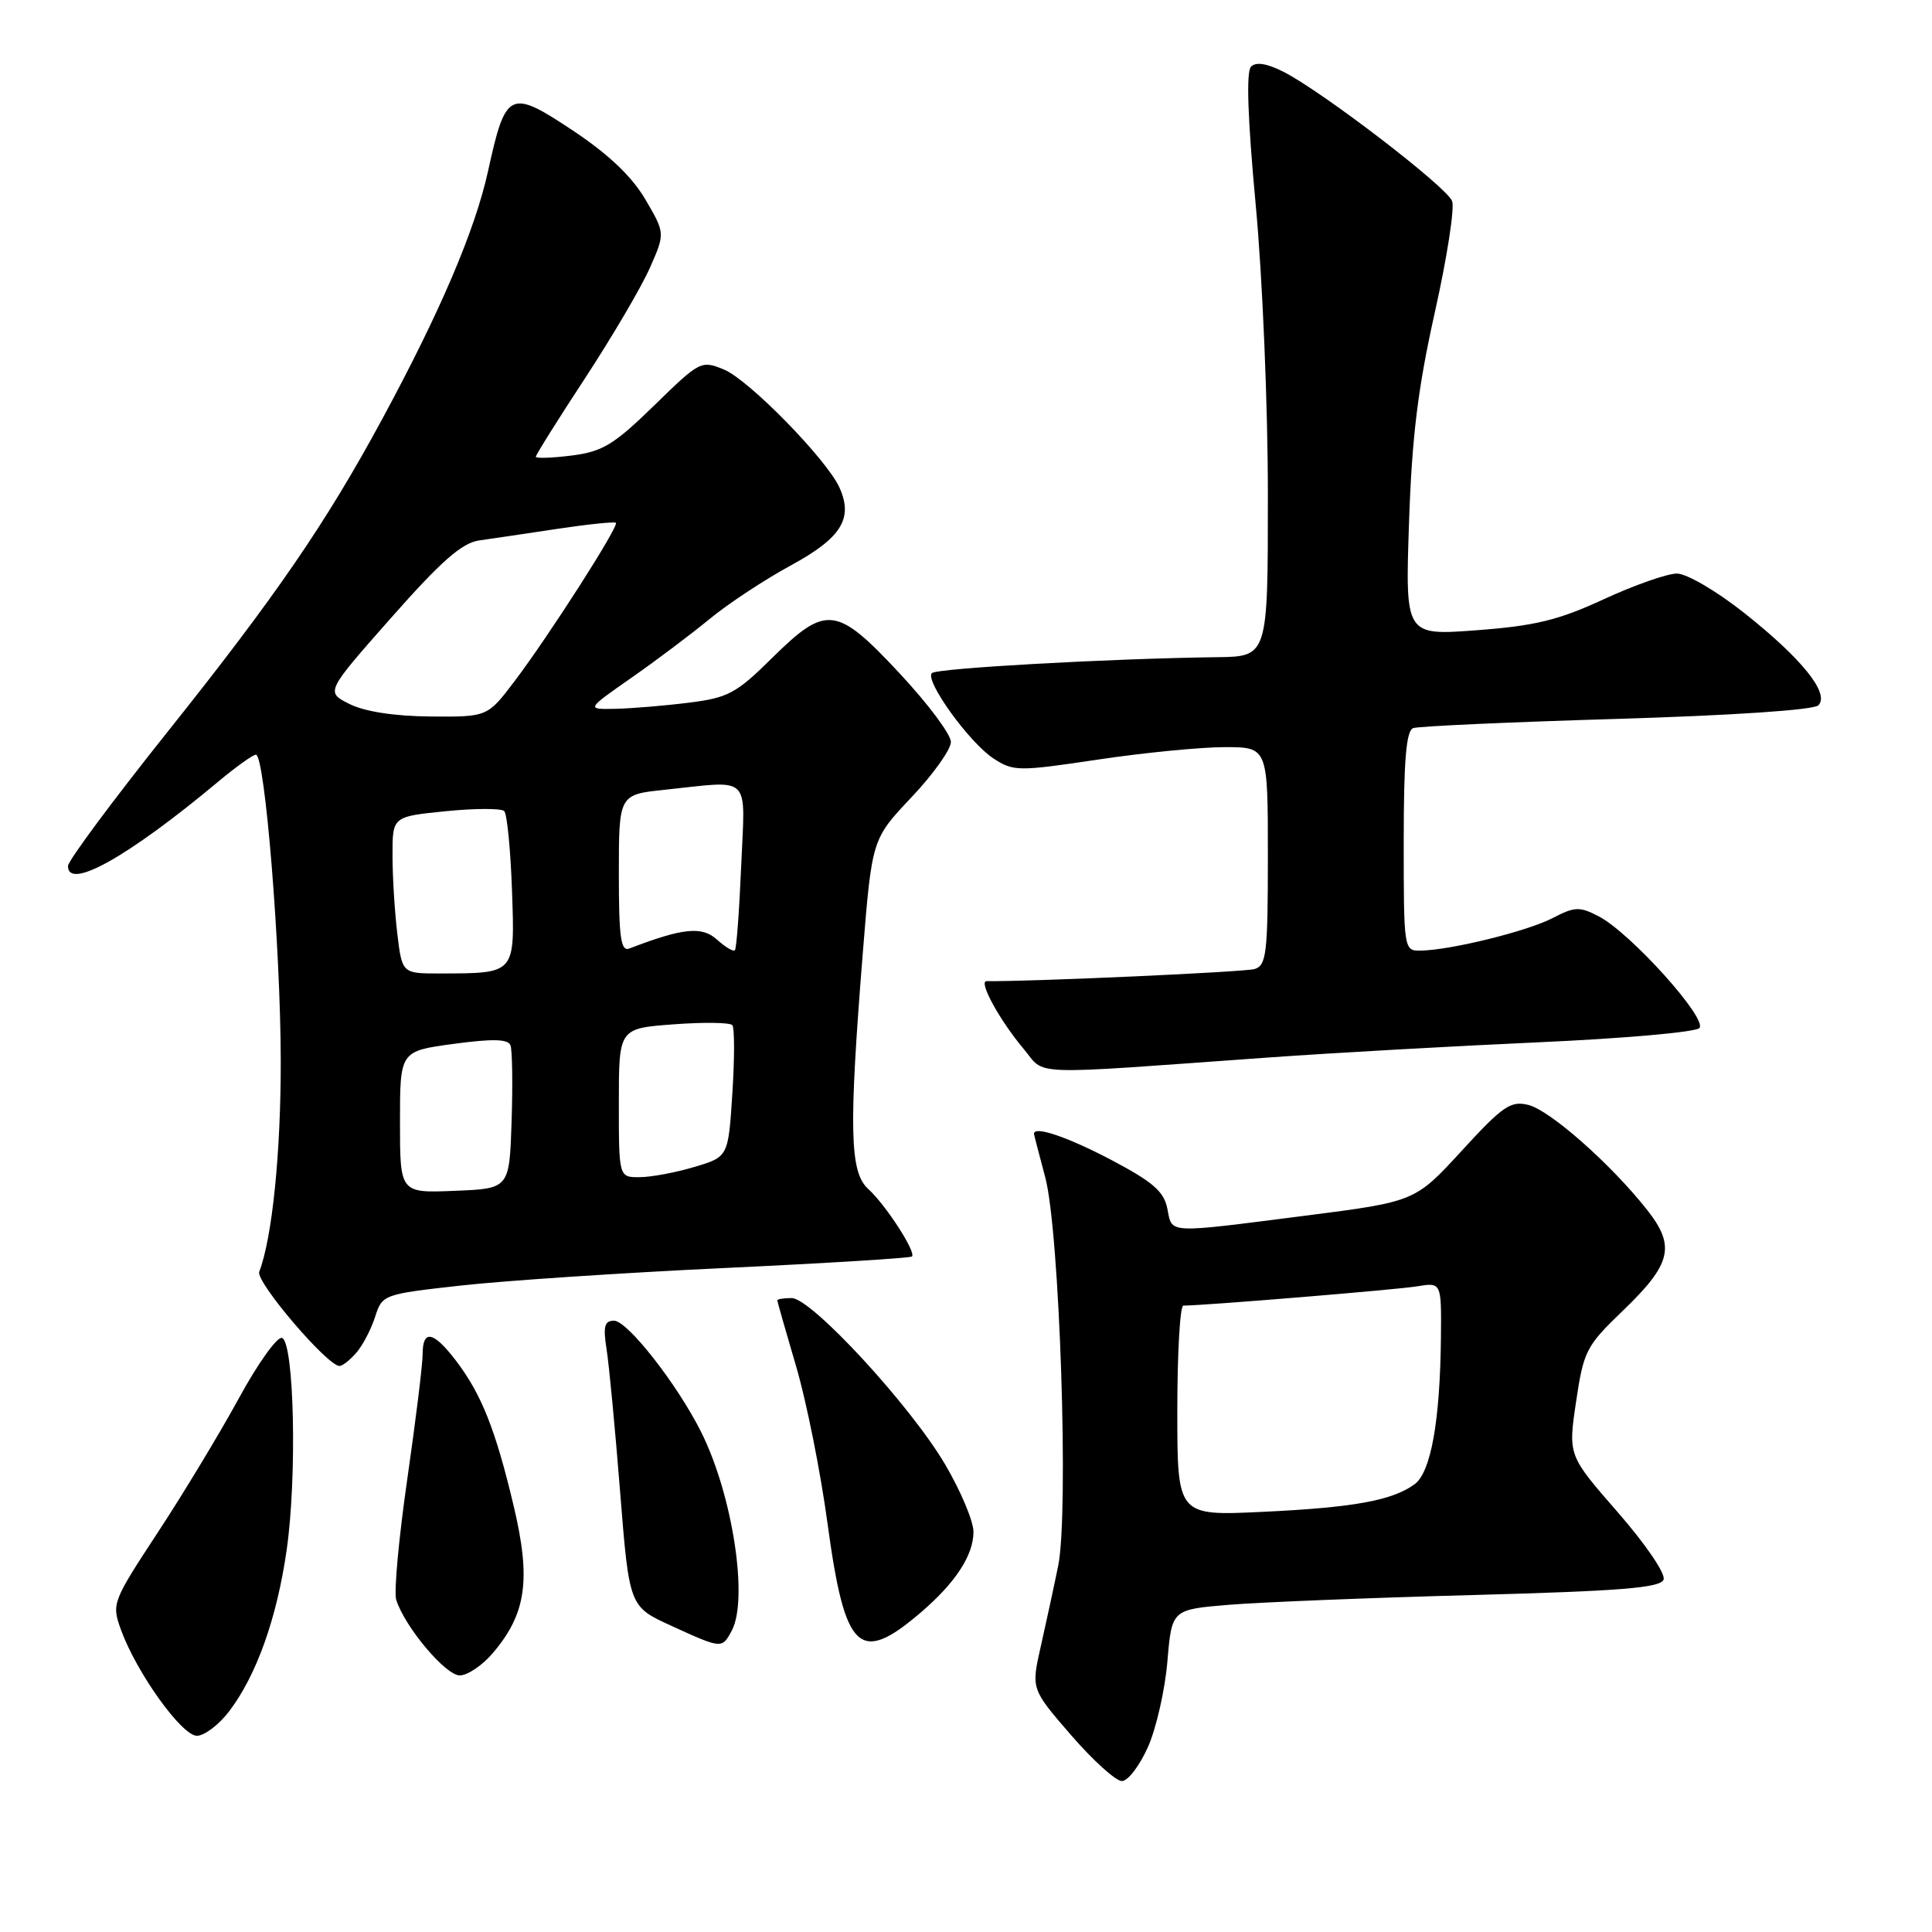 <?xml version="1.0" encoding="UTF-8" standalone="no"?>
<!DOCTYPE svg PUBLIC "-//W3C//DTD SVG 1.1//EN" "http://www.w3.org/Graphics/SVG/1.1/DTD/svg11.dtd" >
<svg xmlns="http://www.w3.org/2000/svg" xmlns:xlink="http://www.w3.org/1999/xlink" version="1.1" viewBox="0 0 256 256">
 <g >
 <path fill="currentColor"
d=" M 152.12 231.47 C 153.22 228.98 154.38 223.86 154.69 220.10 C 155.27 213.27 155.27 213.27 162.88 212.64 C 167.07 212.30 181.62 211.71 195.20 211.35 C 214.74 210.82 220.02 210.40 220.43 209.31 C 220.73 208.54 218.09 204.66 214.37 200.39 C 207.78 192.84 207.78 192.84 208.84 185.73 C 209.83 179.03 210.19 178.34 214.93 173.78 C 221.51 167.47 222.07 165.14 218.20 160.25 C 213.40 154.19 205.40 147.14 202.52 146.41 C 200.17 145.83 199.13 146.54 193.68 152.49 C 187.50 159.22 187.50 159.22 173.00 161.08 C 154.34 163.46 155.35 163.51 154.68 160.15 C 154.22 157.86 152.76 156.60 147.16 153.65 C 141.36 150.61 136.96 149.13 137.01 150.25 C 137.02 150.39 137.69 152.97 138.50 156.00 C 140.41 163.14 141.65 200.51 140.21 207.50 C 139.65 210.25 138.61 215.04 137.91 218.15 C 136.63 223.80 136.63 223.80 141.91 229.90 C 144.82 233.26 147.85 236.00 148.66 236.00 C 149.46 236.00 151.01 233.96 152.12 231.47 Z  M 30.37 226.75 C 33.98 222.01 36.69 214.41 37.98 205.41 C 39.38 195.70 38.98 177.82 37.36 177.28 C 36.73 177.08 34.16 180.67 31.65 185.28 C 29.14 189.88 24.31 197.88 20.92 203.04 C 14.87 212.26 14.78 212.50 16.03 215.96 C 18.08 221.62 24.08 230.00 26.09 230.00 C 27.08 230.00 29.01 228.54 30.37 226.75 Z  M 65.38 218.95 C 69.75 213.77 70.37 209.25 68.06 199.53 C 65.66 189.42 63.80 184.74 60.42 180.30 C 57.42 176.38 56.00 176.10 56.00 179.45 C 56.00 180.80 55.08 188.26 53.96 196.04 C 52.84 203.81 52.18 210.99 52.50 211.98 C 53.64 215.58 59.04 222.00 60.92 222.00 C 61.97 222.00 63.98 220.63 65.38 218.95 Z  M 96.96 216.07 C 99.20 211.89 97.06 198.02 92.89 189.72 C 89.71 183.38 83.14 175.00 81.36 175.00 C 80.10 175.00 79.90 175.75 80.37 178.75 C 80.70 180.81 81.51 189.34 82.17 197.69 C 83.38 212.88 83.38 212.88 88.94 215.42 C 95.65 218.49 95.67 218.49 96.96 216.07 Z  M 122.00 213.67 C 126.59 209.74 128.99 206.09 128.99 202.98 C 129.00 201.59 127.31 197.58 125.25 194.07 C 120.66 186.25 107.51 172.00 104.90 172.00 C 103.85 172.00 103.00 172.14 103.00 172.30 C 103.00 172.47 104.12 176.40 105.49 181.05 C 106.86 185.70 108.74 195.09 109.66 201.93 C 111.96 218.83 113.85 220.64 122.00 213.67 Z  M 47.21 179.25 C 48.05 178.29 49.17 176.15 49.70 174.50 C 50.65 171.53 50.77 171.49 61.08 170.34 C 66.81 169.70 82.52 168.65 95.98 168.02 C 109.44 167.39 120.63 166.70 120.84 166.49 C 121.42 165.91 117.34 159.62 115.03 157.53 C 112.59 155.32 112.46 149.60 114.32 126.34 C 115.54 111.18 115.54 111.18 120.77 105.65 C 123.65 102.61 126.00 99.31 126.00 98.31 C 126.00 97.31 122.95 93.24 119.23 89.25 C 110.84 80.26 109.50 80.09 102.30 87.19 C 97.56 91.88 96.48 92.46 91.27 93.11 C 88.10 93.51 83.74 93.87 81.58 93.92 C 77.67 94.00 77.67 94.00 83.58 89.87 C 86.84 87.60 91.53 84.07 94.00 82.04 C 96.47 80.00 101.33 76.80 104.79 74.92 C 111.49 71.28 113.10 68.70 111.22 64.58 C 109.51 60.84 99.24 50.34 95.94 48.97 C 92.92 47.72 92.73 47.82 86.68 53.73 C 81.34 58.93 79.85 59.84 75.75 60.36 C 73.14 60.69 71.00 60.76 71.00 60.52 C 71.00 60.27 73.93 55.59 77.52 50.12 C 81.10 44.65 84.96 38.09 86.09 35.54 C 88.14 30.91 88.14 30.91 85.51 26.42 C 83.72 23.37 80.64 20.45 75.90 17.29 C 67.54 11.74 67.01 11.99 64.66 22.71 C 62.94 30.51 58.33 41.32 50.66 55.50 C 43.19 69.32 36.54 79.01 22.18 97.00 C 14.94 106.08 9.01 114.06 9.01 114.75 C 8.99 118.02 16.99 113.53 28.86 103.62 C 31.24 101.63 33.51 100.00 33.91 100.00 C 35.10 100.00 37.18 125.57 37.20 140.53 C 37.22 152.75 36.07 164.04 34.35 168.52 C 33.85 169.83 43.38 181.00 44.99 181.00 C 45.38 181.00 46.38 180.21 47.21 179.25 Z  M 168.00 140.13 C 176.53 139.52 192.66 138.61 203.85 138.11 C 215.04 137.61 224.63 136.77 225.17 136.23 C 226.35 135.05 216.03 123.59 211.84 121.42 C 209.30 120.10 208.65 120.13 205.75 121.64 C 202.40 123.39 192.22 125.90 188.25 125.96 C 186.02 126.00 186.00 125.88 186.00 111.47 C 186.00 100.75 186.33 96.82 187.25 96.48 C 187.94 96.23 200.07 95.68 214.20 95.26 C 229.50 94.80 240.32 94.08 240.94 93.46 C 242.49 91.91 238.77 87.28 231.12 81.22 C 227.44 78.31 223.49 76.00 222.20 76.00 C 220.92 76.00 216.56 77.53 212.51 79.40 C 206.50 82.18 203.40 82.93 195.67 83.51 C 186.20 84.22 186.20 84.22 186.70 69.36 C 187.08 57.93 187.87 51.47 190.12 41.40 C 191.73 34.20 192.77 27.55 192.41 26.64 C 191.70 24.77 175.32 12.21 170.14 9.55 C 167.90 8.41 166.44 8.16 165.77 8.83 C 165.11 9.49 165.32 15.65 166.39 27.16 C 167.29 36.77 168.01 53.97 168.00 65.75 C 168.00 87.00 168.00 87.00 161.25 87.08 C 147.13 87.26 124.13 88.54 123.48 89.19 C 122.50 90.17 128.43 98.40 131.64 100.50 C 134.27 102.22 134.91 102.23 145.47 100.65 C 151.55 99.74 159.11 99.00 162.27 99.00 C 168.00 99.00 168.00 99.00 168.00 113.43 C 168.00 126.31 167.81 127.92 166.25 128.40 C 164.95 128.80 137.09 130.06 130.72 130.01 C 129.61 130.00 132.46 135.20 135.61 138.95 C 138.66 142.58 135.48 142.46 168.00 140.13 Z  M 156.00 186.93 C 156.00 179.27 156.36 173.00 156.80 173.00 C 159.49 173.00 185.07 170.89 187.75 170.45 C 191.00 169.91 191.00 169.91 190.93 177.20 C 190.82 188.32 189.60 195.08 187.44 196.67 C 184.48 198.83 179.36 199.76 167.25 200.33 C 156.00 200.86 156.00 200.86 156.00 186.93 Z  M 53.00 148.68 C 53.00 139.28 53.00 139.28 60.10 138.32 C 65.31 137.62 67.32 137.67 67.64 138.51 C 67.88 139.14 67.95 143.67 67.79 148.58 C 67.50 157.50 67.50 157.50 60.25 157.79 C 53.00 158.09 53.00 158.09 53.00 148.68 Z  M 82.00 146.13 C 82.00 136.27 82.00 136.27 89.25 135.73 C 93.24 135.43 96.74 135.48 97.04 135.84 C 97.34 136.20 97.34 140.28 97.04 144.89 C 96.50 153.29 96.50 153.29 92.00 154.63 C 89.53 155.37 86.26 155.98 84.75 155.98 C 82.00 156.00 82.00 156.00 82.00 146.13 Z  M 52.65 123.75 C 52.30 120.86 52.01 116.18 52.01 113.35 C 52.00 108.20 52.00 108.20 59.06 107.49 C 62.94 107.10 66.43 107.10 66.81 107.47 C 67.19 107.85 67.65 112.56 67.84 117.94 C 68.23 129.12 68.37 128.96 58.39 128.99 C 53.28 129.00 53.28 129.00 52.65 123.75 Z  M 82.00 115.75 C 82.00 105.28 82.00 105.28 88.15 104.64 C 99.71 103.43 98.74 102.45 98.21 114.75 C 97.96 120.66 97.59 125.68 97.38 125.91 C 97.18 126.14 96.11 125.50 95.00 124.50 C 93.01 122.70 90.51 122.95 83.40 125.68 C 82.26 126.12 82.00 124.29 82.00 115.75 Z  M 46.32 93.29 C 43.14 91.70 43.14 91.70 51.82 81.87 C 58.47 74.34 61.20 71.94 63.50 71.61 C 65.15 71.38 69.83 70.68 73.89 70.07 C 77.96 69.46 81.43 69.10 81.61 69.28 C 82.04 69.71 72.72 84.27 68.19 90.25 C 64.59 95.00 64.59 95.00 57.04 94.94 C 52.28 94.90 48.33 94.29 46.32 93.29 Z "/>
</g>
</svg>